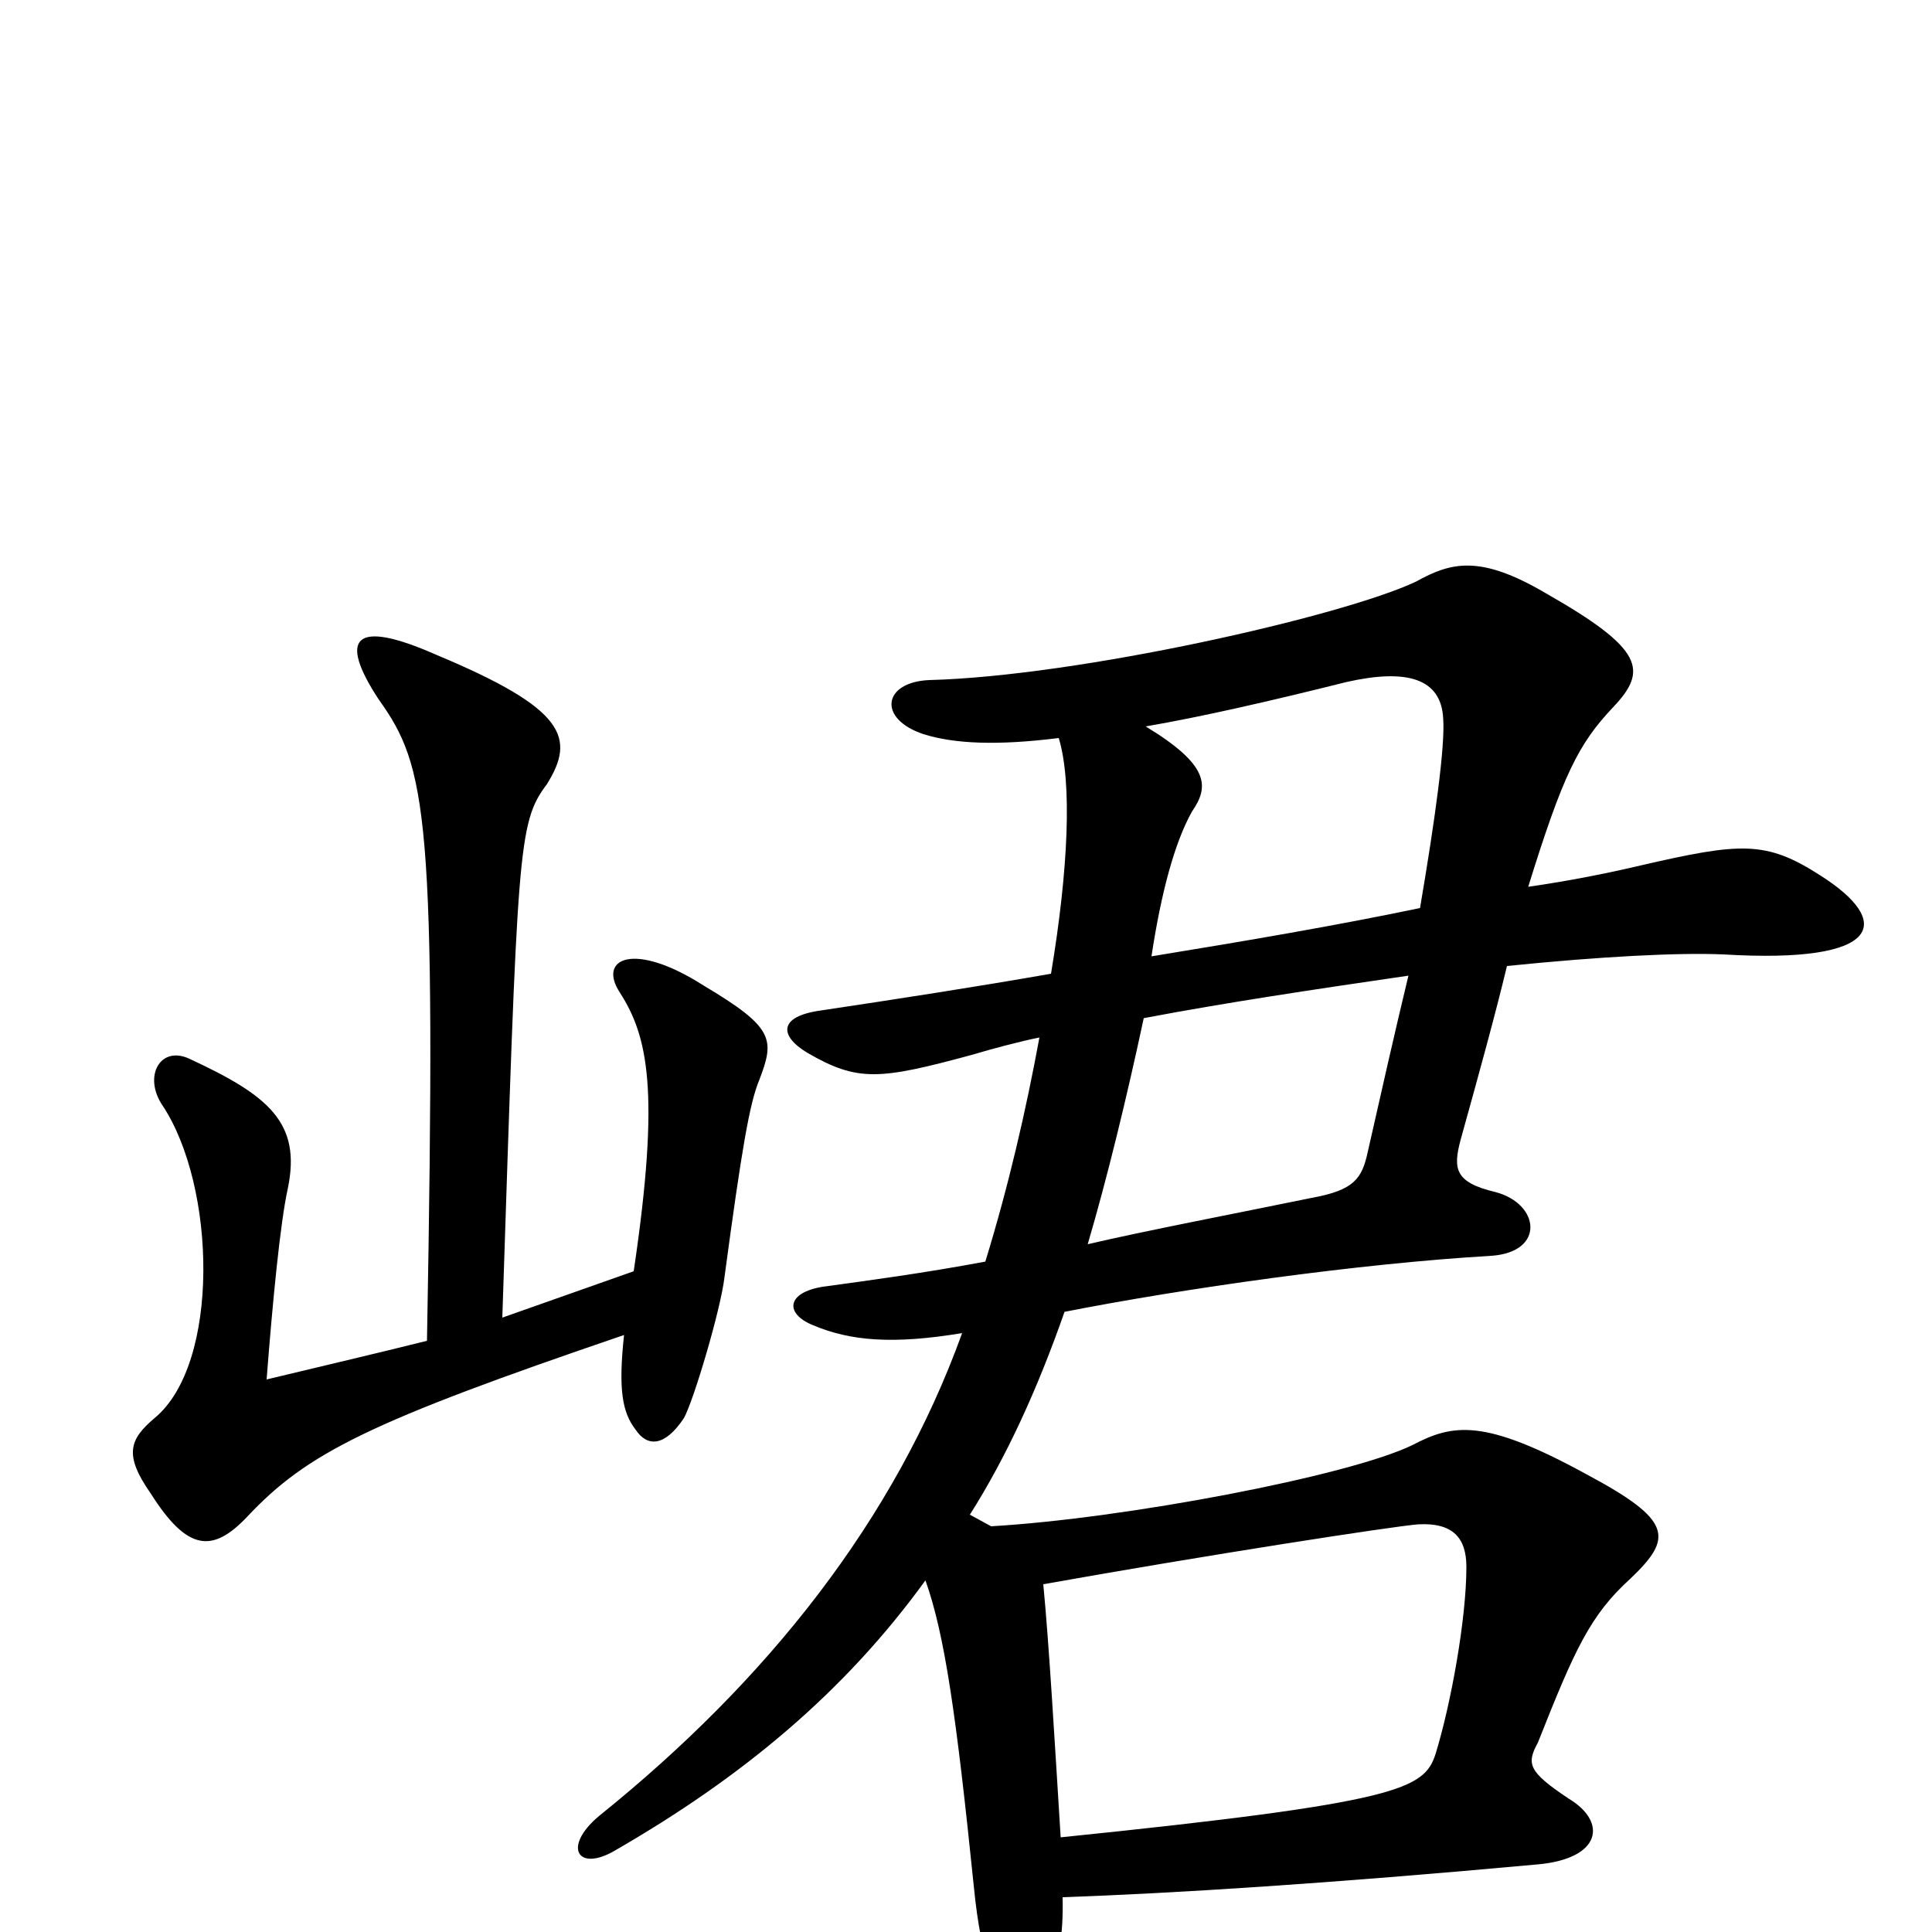 <svg xmlns="http://www.w3.org/2000/svg" viewBox="0 -1000 1000 1000">
	<path fill="#000000" d="M221 -306C197 -300 163 -292 138 -286C141 -325 145 -367 149 -385C156 -419 139 -433 98 -452C83 -459 74 -443 84 -428C112 -386 114 -294 80 -266C67 -255 64 -247 78 -227C97 -197 110 -196 128 -215C159 -248 191 -264 323 -309C320 -281 322 -269 329 -260C335 -251 344 -251 354 -266C359 -275 373 -322 375 -339C384 -406 388 -429 393 -441C401 -462 401 -468 364 -490C328 -513 309 -504 321 -486C335 -464 342 -436 328 -342L260 -318C268 -562 268 -574 283 -594C298 -618 293 -633 226 -661C183 -680 175 -670 196 -638C221 -603 226 -579 221 -306ZM540 -180C624 -195 721 -210 734 -211C752 -212 759 -204 759 -189C759 -162 751 -118 743 -92C737 -74 725 -67 549 -49C546 -97 543 -149 540 -180ZM538 -463C531 -425 522 -386 510 -347C478 -341 448 -337 426 -334C407 -331 406 -320 421 -314C440 -306 462 -304 498 -310C463 -213 397 -130 310 -60C291 -44 299 -31 318 -42C384 -80 437 -124 479 -182C489 -154 495 -112 504 -24C508 17 516 35 527 36C539 37 551 22 550 -18C607 -20 687 -25 796 -35C829 -38 832 -57 812 -69C791 -83 790 -87 796 -98C815 -146 823 -164 844 -183C866 -204 866 -213 821 -237C768 -266 752 -263 731 -252C698 -236 582 -214 513 -210L502 -216C521 -246 537 -281 551 -321C612 -333 703 -346 772 -350C800 -352 797 -377 774 -383C753 -388 752 -395 756 -410C766 -446 774 -475 780 -500C829 -505 869 -507 892 -506C975 -501 980 -523 942 -547C914 -565 901 -564 849 -552C832 -548 812 -544 791 -541C809 -599 817 -615 835 -634C853 -653 851 -664 800 -693C766 -713 751 -709 733 -699C695 -681 558 -650 481 -648C457 -647 454 -628 478 -620C494 -615 516 -614 548 -618C555 -595 553 -550 544 -496C504 -489 465 -483 425 -477C403 -474 403 -464 418 -455C444 -440 455 -441 503 -454C513 -457 528 -461 538 -463ZM729 -495C722 -466 715 -435 708 -404C705 -390 701 -384 679 -380C640 -372 593 -363 563 -356C573 -390 583 -431 592 -473C634 -481 681 -488 729 -495ZM596 -505C601 -538 608 -564 617 -580C626 -593 626 -604 593 -624C622 -629 657 -637 697 -647C728 -654 746 -649 747 -628C748 -614 743 -577 735 -530C692 -521 645 -513 596 -505Z"/>
</svg>